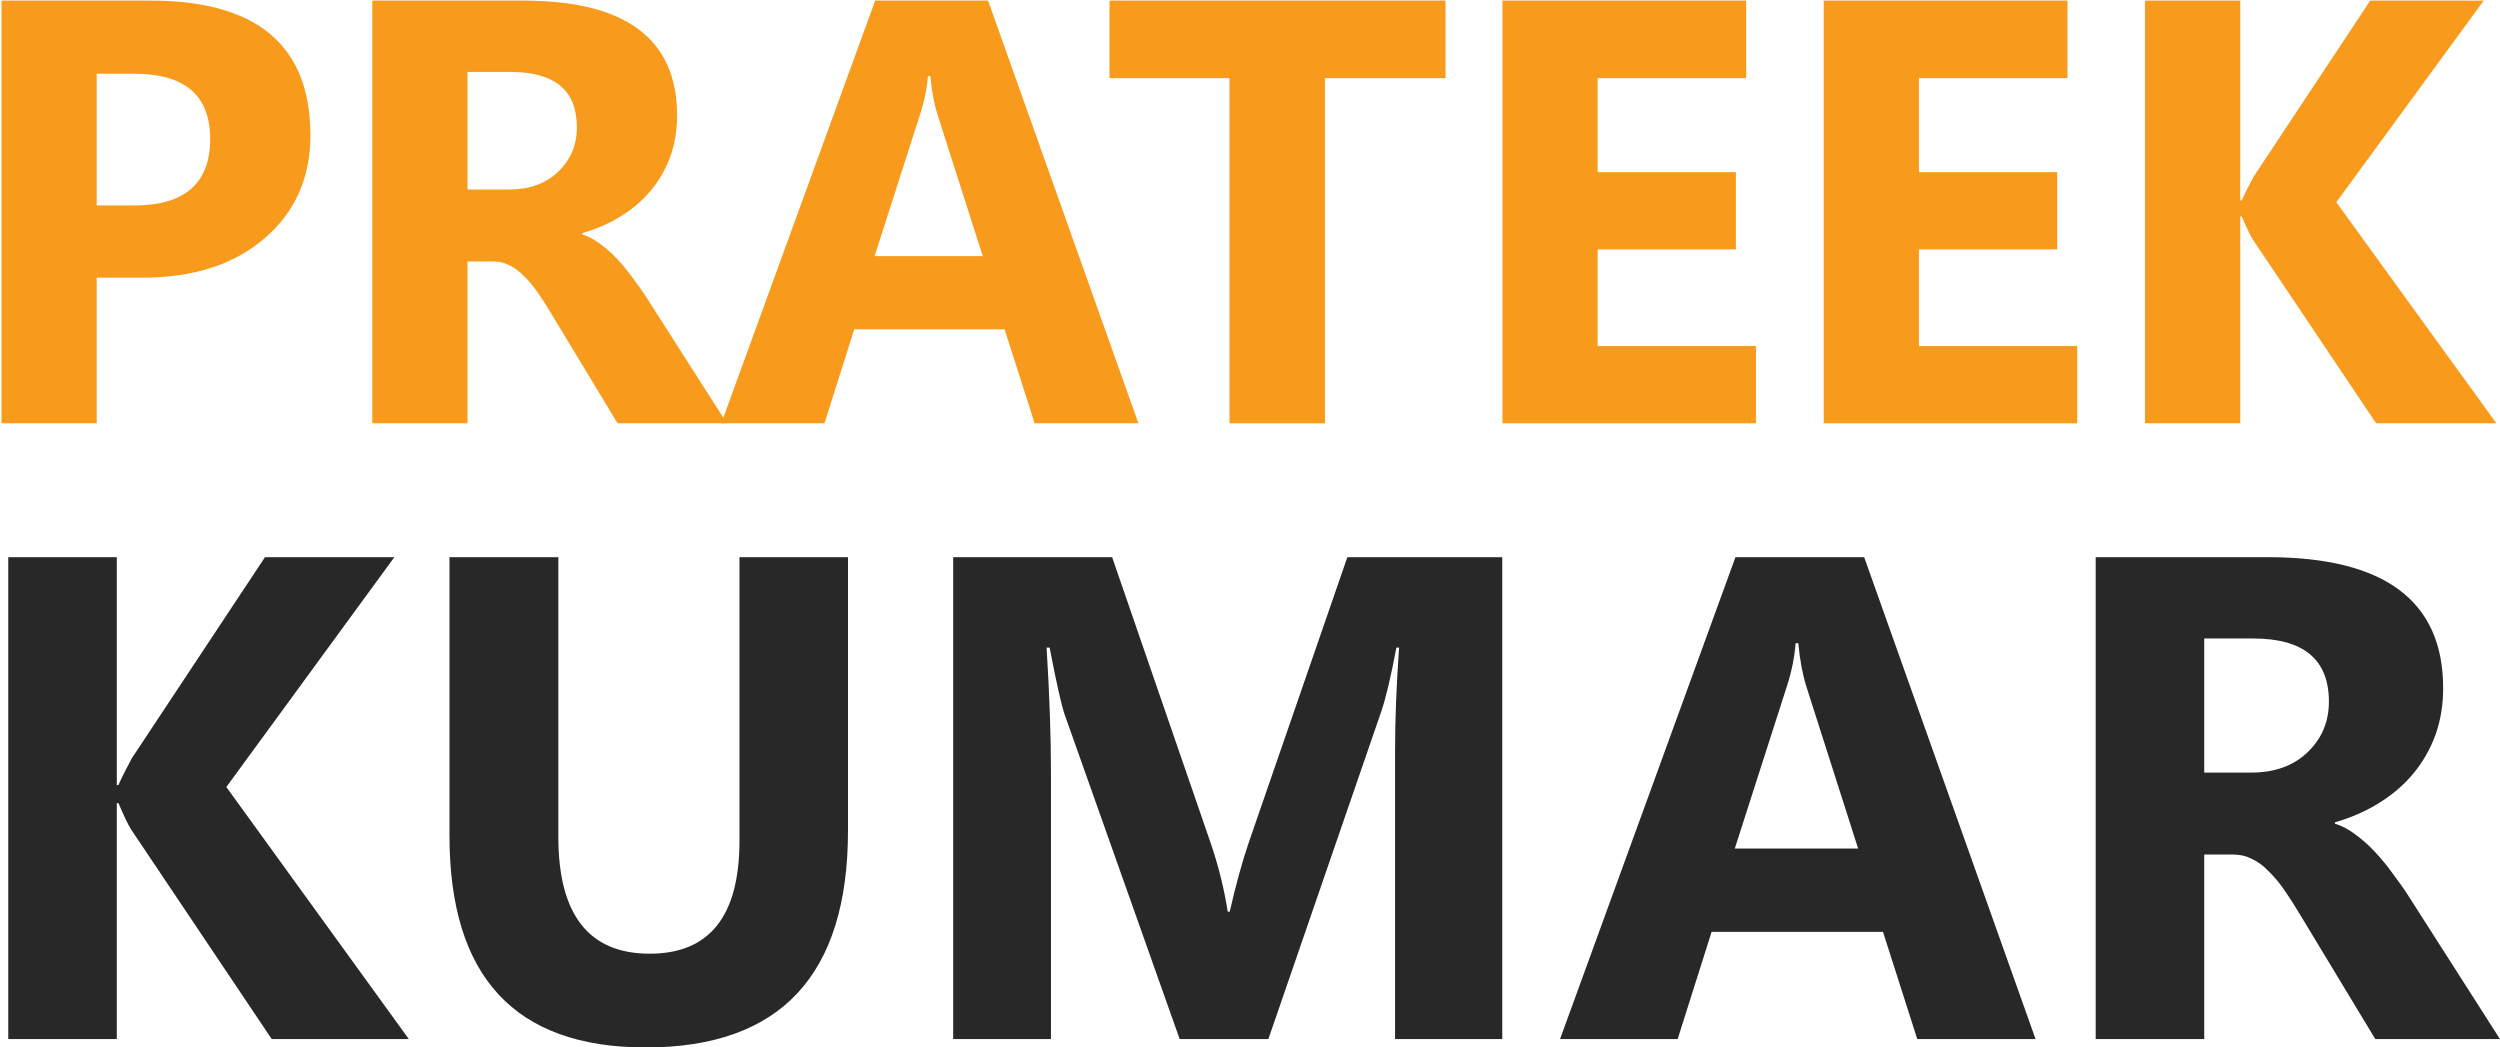 <svg width="1549" height="649" viewBox="0 0 1549 649" fill="none" xmlns="http://www.w3.org/2000/svg">
<path d="M1546.76 262.273H1472.25L1395.9 148.491C1394.44 146.299 1392.13 141.49 1388.96 134.062H1388.05V262.273H1329.06V0.372H1388.05V124.2H1388.96C1390.42 120.791 1392.86 115.92 1396.27 109.589L1468.59 0.372H1538.91L1447.59 125.296L1546.76 262.273Z" fill="#F89A1C"/>
<path d="M1287.05 262.273H1129.98V0.372H1281.02V48.406H1188.98V106.667H1274.63V154.518H1188.98V214.423H1287.05V262.273Z" fill="#F89A1C"/>
<path d="M1087.98 262.273H930.909V0.372H1081.95V48.406H989.901V106.667H1075.56V154.518H989.901V214.423H1087.98V262.273Z" fill="#F89A1C"/>
<path d="M895.661 48.406H820.962V262.273H761.788V48.406H687.454V0.372H895.661V48.406Z" fill="#F89A1C"/>
<path d="M705.353 262.273H641.065L622.436 204.012H529.291L510.844 262.273H446.921L542.258 0.372H612.208L705.353 262.273ZM608.92 158.718L580.794 70.687C578.724 64.112 577.263 56.259 576.411 47.127H574.95C574.341 54.798 572.819 62.408 570.384 69.957L541.893 158.718H608.92Z" fill="#F89A1C"/>
<path d="M450.391 262.273H382.633L341.905 194.88C338.861 189.767 335.939 185.201 333.139 181.183C330.338 177.165 327.477 173.755 324.555 170.955C321.754 168.033 318.771 165.841 315.605 164.38C312.561 162.797 309.213 162.006 305.56 162.006H289.671V262.273H230.679V0.372H324.189C387.747 0.372 419.526 24.115 419.526 71.6C419.526 80.732 418.126 89.195 415.325 96.987C412.525 104.658 408.568 111.598 403.454 117.808C398.34 124.017 392.13 129.375 384.825 133.88C377.641 138.385 369.605 141.916 360.717 144.473V145.203C364.613 146.421 368.387 148.43 372.04 151.23C375.693 153.909 379.224 157.075 382.633 160.727C386.042 164.38 389.269 168.337 392.313 172.599C395.479 176.739 398.34 180.817 400.897 184.835L450.391 262.273ZM289.671 44.57V117.442H315.24C327.903 117.442 338.07 113.79 345.74 106.484C353.533 99.057 357.429 89.864 357.429 78.906C357.429 56.016 343.731 44.57 316.336 44.57H289.671Z" fill="#F89A1C"/>
<path d="M59.914 172.051V262.273H0.922V0.372H93.336C159.329 0.372 192.325 28.194 192.325 83.837C192.325 110.137 182.828 131.445 163.834 147.76C144.962 163.954 119.697 172.051 88.04 172.051H59.914ZM59.914 45.666V127.305H83.109C114.522 127.305 130.229 113.546 130.229 86.029C130.229 59.12 114.522 45.666 83.109 45.666H59.914Z" fill="#F89A1C"/>
<path d="M1548.96 643.795H1471.72L1425.29 566.967C1421.82 561.137 1418.49 555.932 1415.3 551.351C1412.1 546.771 1408.84 542.884 1405.51 539.692C1402.32 536.36 1398.92 533.862 1395.31 532.196C1391.84 530.392 1388.02 529.489 1383.86 529.489H1365.74V643.795H1298.49V345.227H1405.09C1477.55 345.227 1513.78 372.294 1513.78 426.427C1513.78 436.838 1512.18 446.485 1508.99 455.368C1505.8 464.113 1501.28 472.025 1495.45 479.104C1489.63 486.183 1482.55 492.29 1474.22 497.426C1466.03 502.562 1456.87 506.587 1446.73 509.502V510.335C1451.18 511.723 1455.48 514.013 1459.64 517.205C1463.81 520.259 1467.83 523.868 1471.72 528.032C1475.61 532.196 1479.28 536.707 1482.75 541.565C1486.36 546.285 1489.63 550.935 1492.54 555.515L1548.96 643.795ZM1365.74 395.613V478.687H1394.89C1409.33 478.687 1420.92 474.523 1429.66 466.195C1438.55 457.728 1442.99 447.248 1442.99 434.756C1442.99 408.661 1427.37 395.613 1396.14 395.613H1365.74Z" fill="#282828"/>
<path d="M1261.22 643.795H1187.93L1166.7 577.377H1060.51L1039.48 643.795H966.611L1075.29 345.227H1155.04L1261.22 643.795ZM1151.29 525.742L1119.23 425.386C1116.87 417.891 1115.2 408.938 1114.23 398.528H1112.56C1111.87 407.272 1110.13 415.948 1107.36 424.554L1074.88 525.742H1151.29Z" fill="#282828"/>
<path d="M930.8 643.795H864.382V465.154C864.382 445.86 865.215 424.554 866.881 401.235H865.215C861.745 419.557 858.622 432.743 855.846 440.794L785.888 643.795H730.922L659.715 442.876C657.772 437.462 654.649 423.582 650.346 401.235H648.472C650.277 430.661 651.179 456.479 651.179 478.687V643.795H590.591V345.227H689.072L750.077 522.202C754.935 536.36 758.475 550.588 760.695 564.885H761.945C765.692 548.367 769.648 534.001 773.812 521.786L834.817 345.227H930.8V643.795Z" fill="#282828"/>
<path d="M525.422 514.499C525.422 604.166 483.642 649 400.082 649C319.021 649 278.49 605.207 278.49 517.622V345.227H345.949V518.455C345.949 566.758 364.826 590.91 402.581 590.91C439.641 590.91 458.172 567.591 458.172 520.953V345.227H525.422V514.499Z" fill="#282828"/>
<path d="M253.297 643.795H168.349L81.319 514.082C79.653 511.584 77.016 506.101 73.407 497.634H72.366V643.795H5.115V345.227H72.366V486.391H73.407C75.073 482.504 77.849 476.952 81.735 469.734L164.185 345.227H244.344L140.241 487.64L253.297 643.795Z" fill="#282828"/>
</svg>
